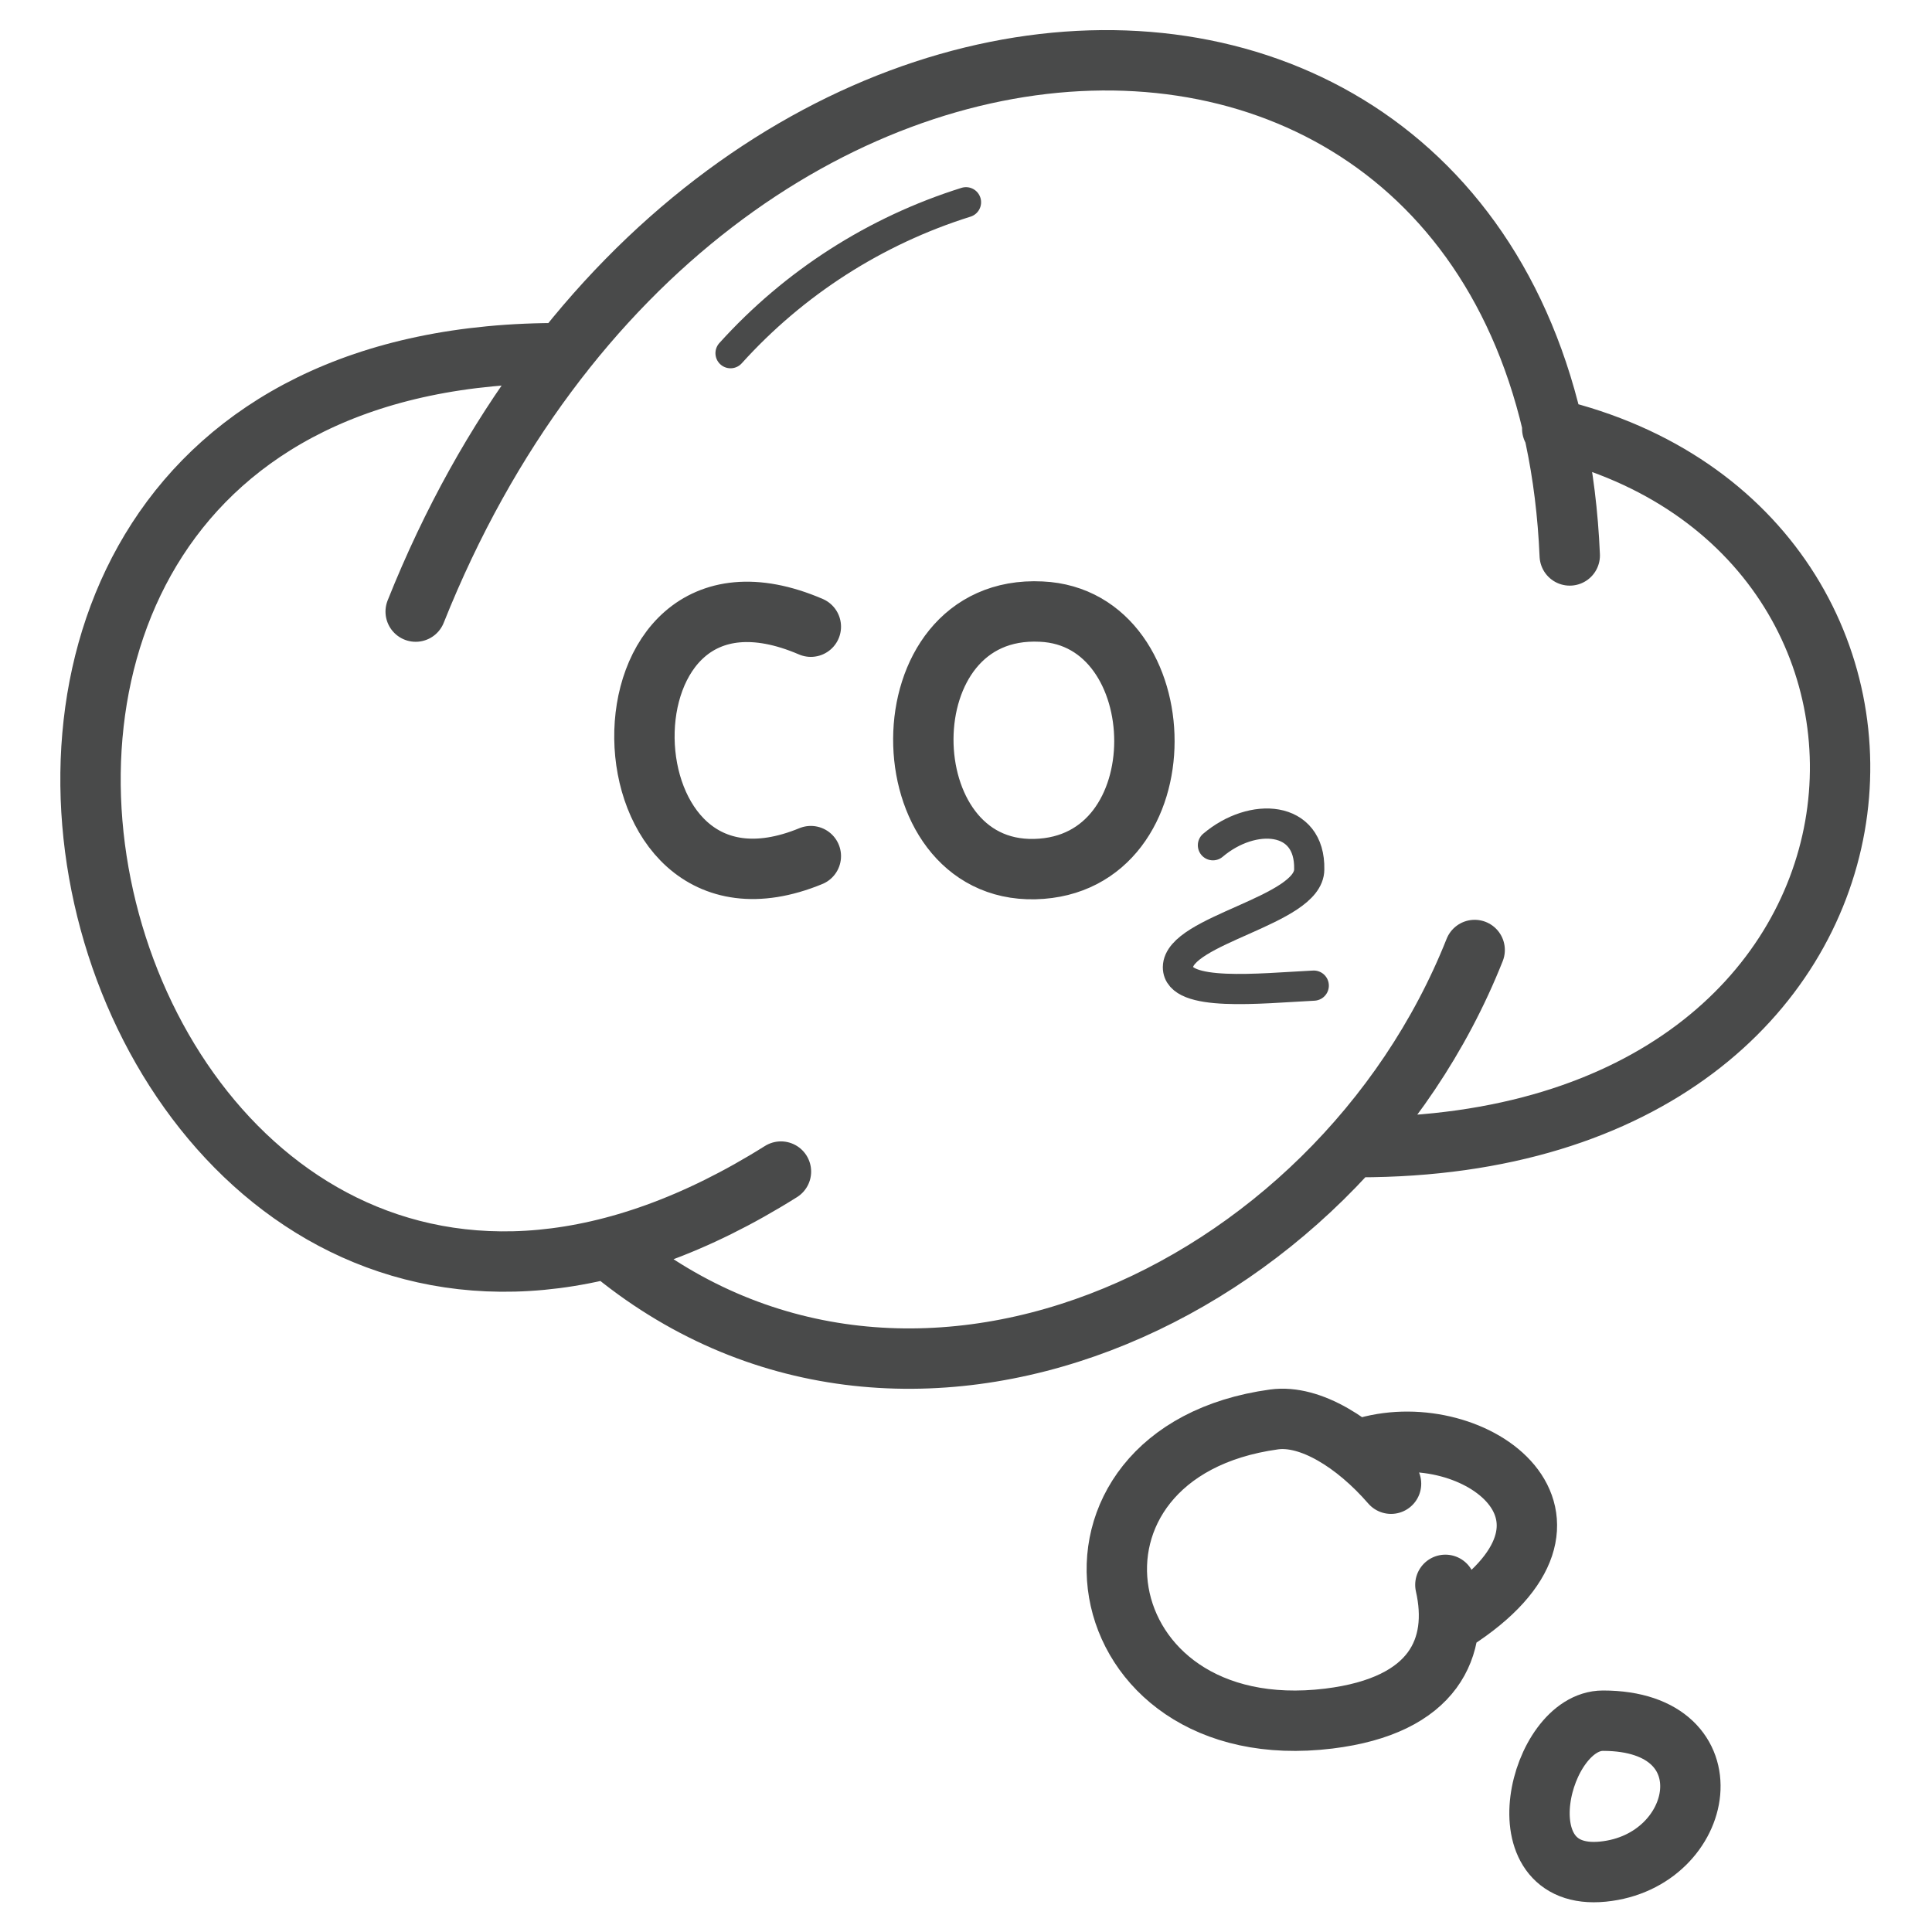 <svg width="64" height="64" viewBox="0 0 64 64" fill="none" xmlns="http://www.w3.org/2000/svg">
<g id="Pictogram-CO2-emissions">
<g id="stroke-default">
<path id="2px-stroke-default" d="M13.77 20.26C23.34 -3.71 51.05 -3.83 52 18.4M48.85 31.47C44.27 43 29.91 49.53 20.14 41.35M25.87 38.81C3.17 53.07 -8.31 11.53 18.65 11.7M51.42 14.2C65.68 17.6 64.27 38 45 38M47.88 52.5C48.35 54.57 47.52 56.5 44.02 56.93C35.84 57.93 34.25 48.11 42.21 47.02C43.4 46.86 44.9 47.79 46.08 49.15M26.86 20.76C19.37 17.54 19.65 31.33 26.86 28.36M45.27 47.94C48.85 46.94 53.5 50.29 48.16 53.71M53.1 57C50.99 57 49.68 62.34 53.1 62C56.52 61.66 57.38 57 53.1 57ZM34.49 20.26C38.99 20.46 39.18 28.67 34.28 28.79C29.38 28.91 29.26 20 34.49 20.26Z" stroke="#494A4A" stroke-width="2" stroke-linecap="round" stroke-linejoin="round"/>
<path id="1px-stroke-default" d="M24.2 11.7C26.306 9.366 29 7.64 32 6.7M40.18 28C41.49 26.89 43.41 27 43.37 28.8C43.37 30.17 39.03 30.8 39.02 32.04C39.02 33.04 41.73 32.74 43.52 32.65" stroke="#494A4A" stroke-linecap="round" stroke-linejoin="round"/>
</g>
</g>
</svg>
